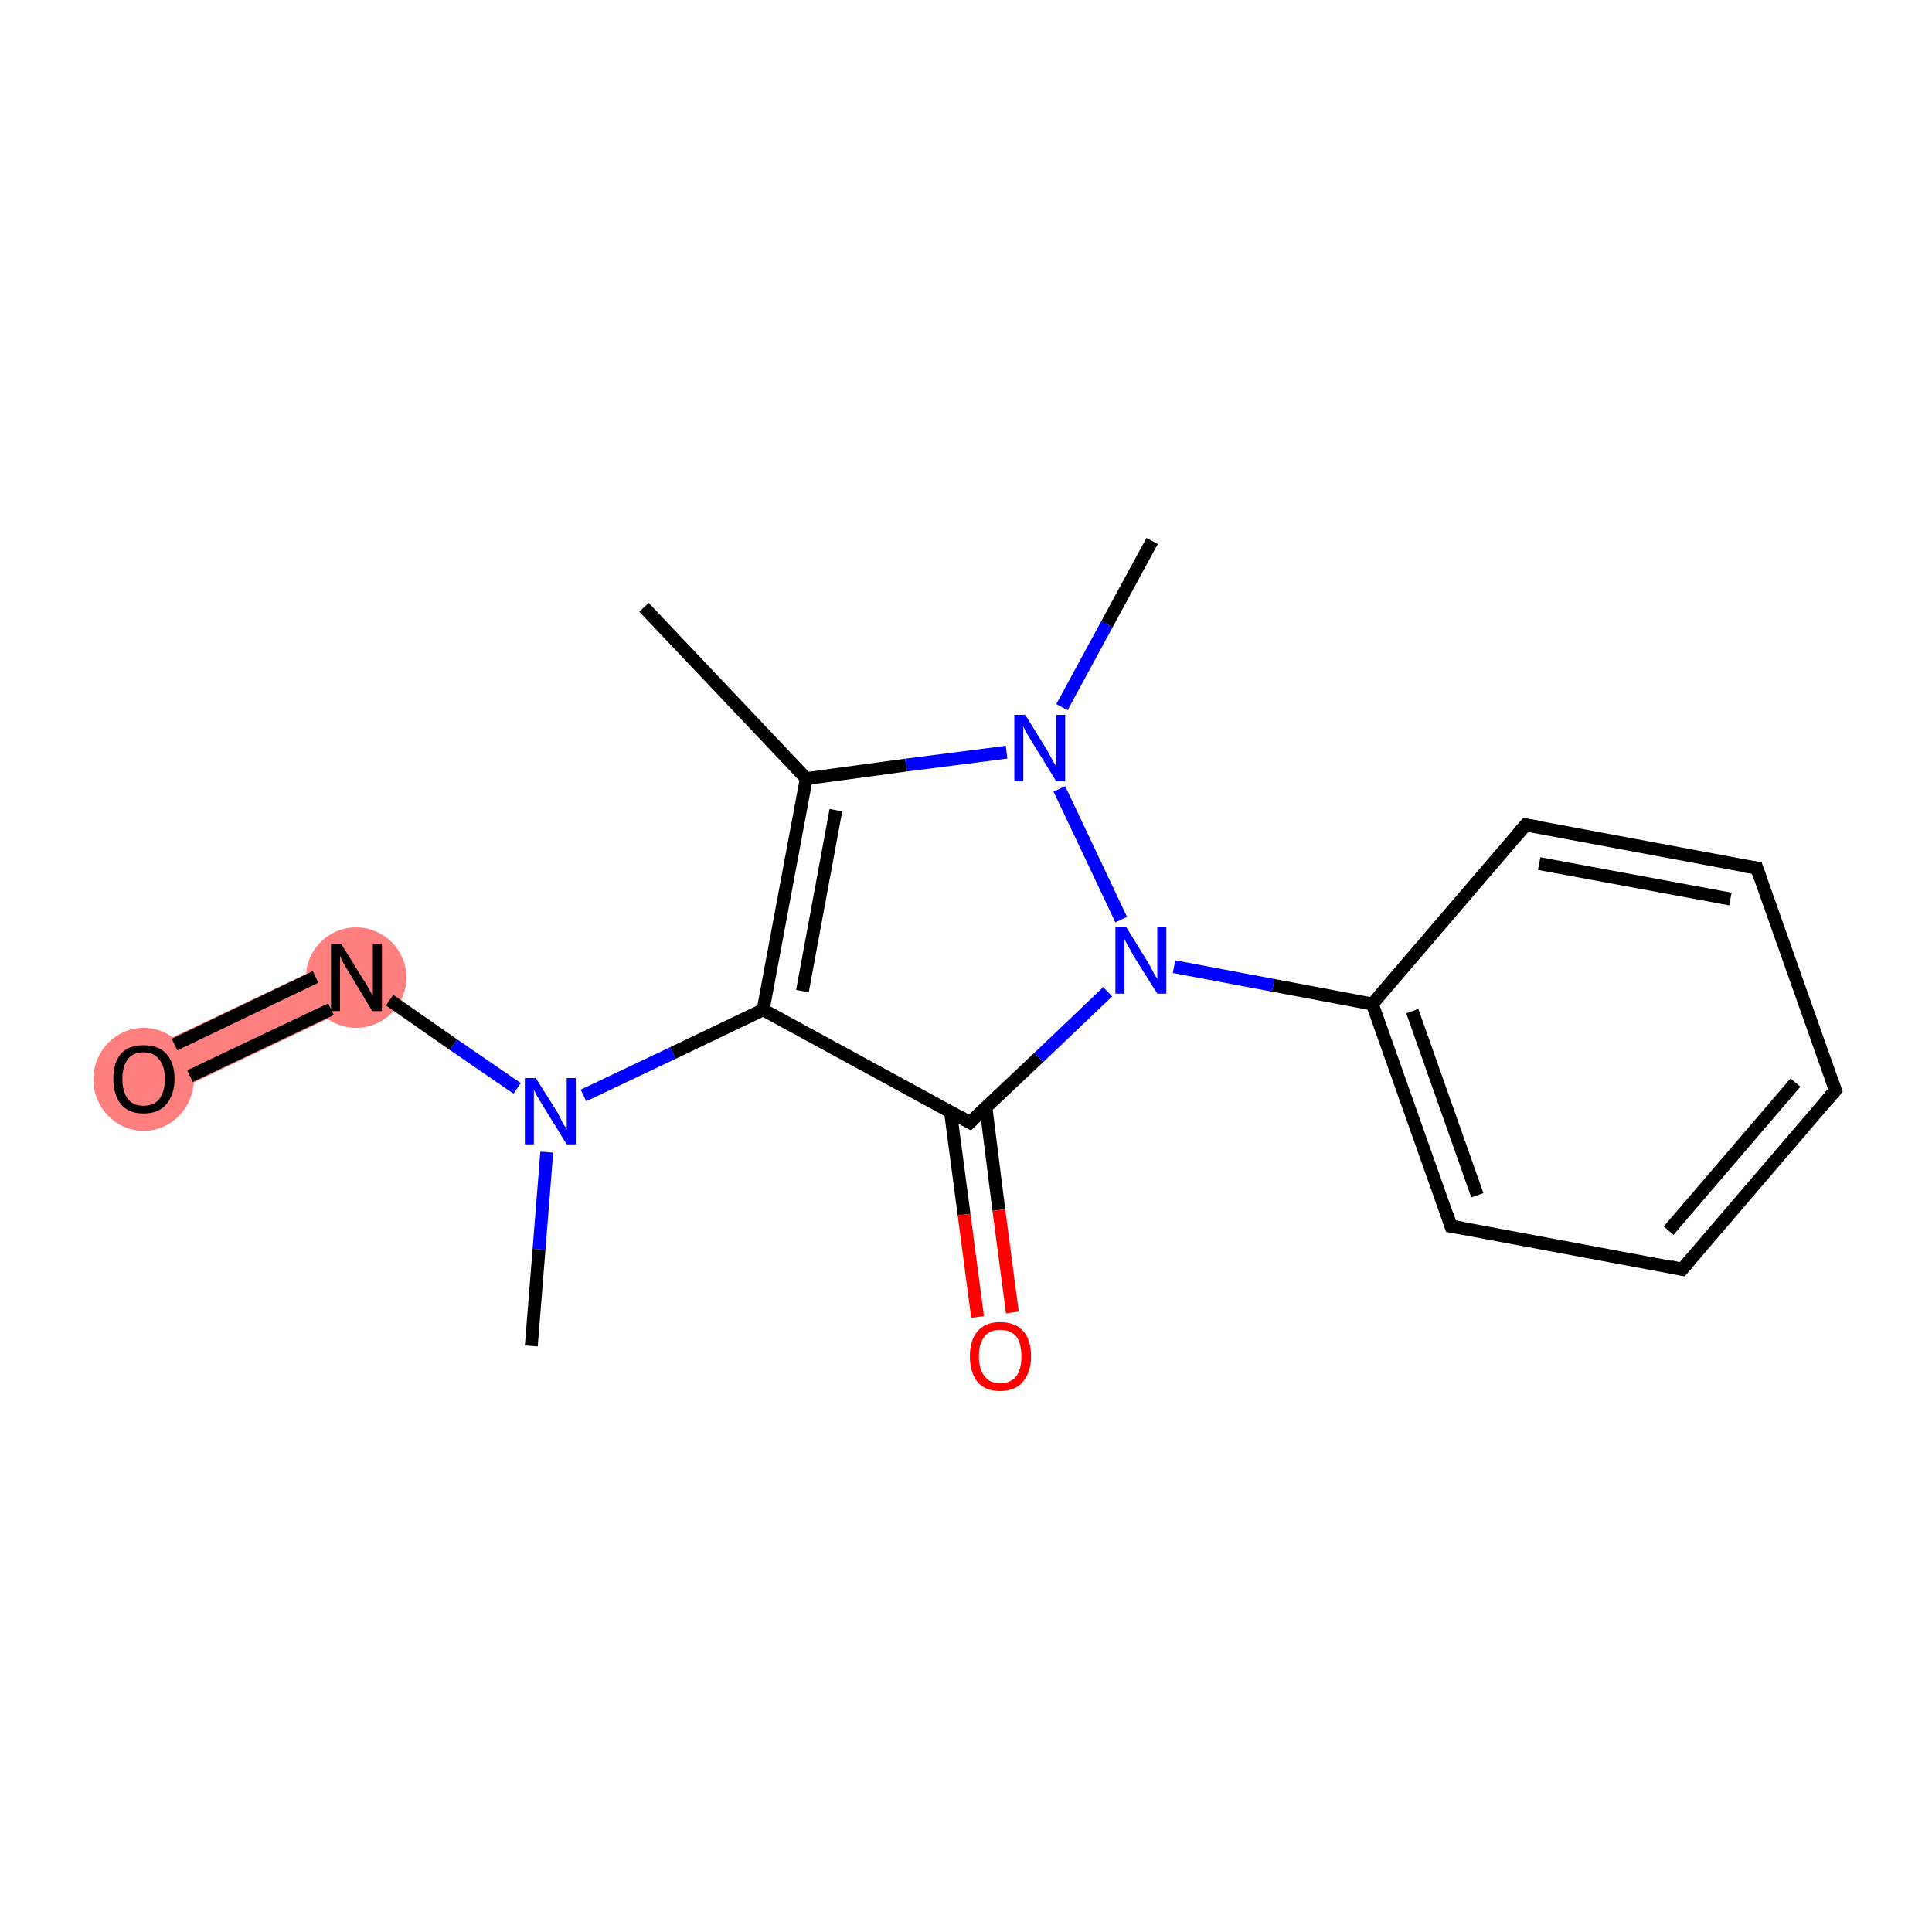 <?xml version='1.0' encoding='iso-8859-1'?>
<svg version='1.1' baseProfile='full'
              xmlns='http://www.w3.org/2000/svg'
                      xmlns:rdkit='http://www.rdkit.org/xml'
                      xmlns:xlink='http://www.w3.org/1999/xlink'
                  xml:space='preserve'
width='300px' height='300px' viewBox='0 0 300 300'>
<!-- END OF HEADER -->
<rect style='opacity:1.0;fill:#FFFFFF;stroke:none' width='300.0' height='300.0' x='0.0' y='0.0'> </rect>
<path class='bond-5 atom-5 atom-6' d='M 53.7,148.3 L 57.0,155.3 L 24.0,171.0 L 20.6,164.0 Z' style='fill:#FF7F7F;fill-rule:evenodd;fill-opacity:1;stroke:#FF7F7F;stroke-width:0.0px;stroke-linecap:butt;stroke-linejoin:miter;stroke-miterlimit:10;stroke-opacity:1;' />
<ellipse cx='55.3' cy='151.8' rx='7.3' ry='7.3' class='atom-5'  style='fill:#FF7F7F;fill-rule:evenodd;stroke:#FF7F7F;stroke-width:1.0px;stroke-linecap:butt;stroke-linejoin:miter;stroke-opacity:1' />
<ellipse cx='22.3' cy='167.6' rx='7.3' ry='7.5' class='atom-6'  style='fill:#FF7F7F;fill-rule:evenodd;stroke:#FF7F7F;stroke-width:1.0px;stroke-linecap:butt;stroke-linejoin:miter;stroke-opacity:1' />
<path class='bond-0 atom-0 atom-1' d='M 100.0,94.3 L 125.2,120.9' style='fill:none;fill-rule:evenodd;stroke:#000000;stroke-width:2.0px;stroke-linecap:butt;stroke-linejoin:miter;stroke-opacity:1' />
<path class='bond-1 atom-1 atom-2' d='M 125.2,120.9 L 118.5,156.8' style='fill:none;fill-rule:evenodd;stroke:#000000;stroke-width:2.0px;stroke-linecap:butt;stroke-linejoin:miter;stroke-opacity:1' />
<path class='bond-1 atom-1 atom-2' d='M 129.8,125.8 L 124.6,153.9' style='fill:none;fill-rule:evenodd;stroke:#000000;stroke-width:2.0px;stroke-linecap:butt;stroke-linejoin:miter;stroke-opacity:1' />
<path class='bond-2 atom-2 atom-3' d='M 118.5,156.8 L 104.5,163.5' style='fill:none;fill-rule:evenodd;stroke:#000000;stroke-width:2.0px;stroke-linecap:butt;stroke-linejoin:miter;stroke-opacity:1' />
<path class='bond-2 atom-2 atom-3' d='M 104.5,163.5 L 90.6,170.1' style='fill:none;fill-rule:evenodd;stroke:#0000FF;stroke-width:2.0px;stroke-linecap:butt;stroke-linejoin:miter;stroke-opacity:1' />
<path class='bond-3 atom-3 atom-4' d='M 84.9,178.9 L 83.7,194.0' style='fill:none;fill-rule:evenodd;stroke:#0000FF;stroke-width:2.0px;stroke-linecap:butt;stroke-linejoin:miter;stroke-opacity:1' />
<path class='bond-3 atom-3 atom-4' d='M 83.7,194.0 L 82.5,209.0' style='fill:none;fill-rule:evenodd;stroke:#000000;stroke-width:2.0px;stroke-linecap:butt;stroke-linejoin:miter;stroke-opacity:1' />
<path class='bond-4 atom-3 atom-5' d='M 80.3,169.0 L 70.4,162.2' style='fill:none;fill-rule:evenodd;stroke:#0000FF;stroke-width:2.0px;stroke-linecap:butt;stroke-linejoin:miter;stroke-opacity:1' />
<path class='bond-4 atom-3 atom-5' d='M 70.4,162.2 L 60.5,155.3' style='fill:none;fill-rule:evenodd;stroke:#000000;stroke-width:2.0px;stroke-linecap:butt;stroke-linejoin:miter;stroke-opacity:1' />
<path class='bond-5 atom-5 atom-6' d='M 49.0,151.7 L 27.1,162.2' style='fill:none;fill-rule:evenodd;stroke:#000000;stroke-width:2.0px;stroke-linecap:butt;stroke-linejoin:miter;stroke-opacity:1' />
<path class='bond-5 atom-5 atom-6' d='M 51.4,156.7 L 29.5,167.1' style='fill:none;fill-rule:evenodd;stroke:#000000;stroke-width:2.0px;stroke-linecap:butt;stroke-linejoin:miter;stroke-opacity:1' />
<path class='bond-6 atom-2 atom-7' d='M 118.5,156.8 L 150.6,174.3' style='fill:none;fill-rule:evenodd;stroke:#000000;stroke-width:2.0px;stroke-linecap:butt;stroke-linejoin:miter;stroke-opacity:1' />
<path class='bond-7 atom-7 atom-8' d='M 147.6,172.7 L 149.7,188.6' style='fill:none;fill-rule:evenodd;stroke:#000000;stroke-width:2.0px;stroke-linecap:butt;stroke-linejoin:miter;stroke-opacity:1' />
<path class='bond-7 atom-7 atom-8' d='M 149.7,188.6 L 151.8,204.5' style='fill:none;fill-rule:evenodd;stroke:#FF0000;stroke-width:2.0px;stroke-linecap:butt;stroke-linejoin:miter;stroke-opacity:1' />
<path class='bond-7 atom-7 atom-8' d='M 153.1,172.0 L 155.1,187.9' style='fill:none;fill-rule:evenodd;stroke:#000000;stroke-width:2.0px;stroke-linecap:butt;stroke-linejoin:miter;stroke-opacity:1' />
<path class='bond-7 atom-7 atom-8' d='M 155.1,187.9 L 157.2,203.8' style='fill:none;fill-rule:evenodd;stroke:#FF0000;stroke-width:2.0px;stroke-linecap:butt;stroke-linejoin:miter;stroke-opacity:1' />
<path class='bond-8 atom-7 atom-9' d='M 150.6,174.3 L 161.3,164.2' style='fill:none;fill-rule:evenodd;stroke:#000000;stroke-width:2.0px;stroke-linecap:butt;stroke-linejoin:miter;stroke-opacity:1' />
<path class='bond-8 atom-7 atom-9' d='M 161.3,164.2 L 172.0,154.0' style='fill:none;fill-rule:evenodd;stroke:#0000FF;stroke-width:2.0px;stroke-linecap:butt;stroke-linejoin:miter;stroke-opacity:1' />
<path class='bond-9 atom-9 atom-10' d='M 182.3,150.1 L 197.7,153.0' style='fill:none;fill-rule:evenodd;stroke:#0000FF;stroke-width:2.0px;stroke-linecap:butt;stroke-linejoin:miter;stroke-opacity:1' />
<path class='bond-9 atom-9 atom-10' d='M 197.7,153.0 L 213.1,155.9' style='fill:none;fill-rule:evenodd;stroke:#000000;stroke-width:2.0px;stroke-linecap:butt;stroke-linejoin:miter;stroke-opacity:1' />
<path class='bond-10 atom-10 atom-11' d='M 213.1,155.9 L 225.3,190.4' style='fill:none;fill-rule:evenodd;stroke:#000000;stroke-width:2.0px;stroke-linecap:butt;stroke-linejoin:miter;stroke-opacity:1' />
<path class='bond-10 atom-10 atom-11' d='M 219.3,157.0 L 229.4,185.6' style='fill:none;fill-rule:evenodd;stroke:#000000;stroke-width:2.0px;stroke-linecap:butt;stroke-linejoin:miter;stroke-opacity:1' />
<path class='bond-11 atom-11 atom-12' d='M 225.3,190.4 L 261.2,197.1' style='fill:none;fill-rule:evenodd;stroke:#000000;stroke-width:2.0px;stroke-linecap:butt;stroke-linejoin:miter;stroke-opacity:1' />
<path class='bond-12 atom-12 atom-13' d='M 261.2,197.1 L 285.0,169.3' style='fill:none;fill-rule:evenodd;stroke:#000000;stroke-width:2.0px;stroke-linecap:butt;stroke-linejoin:miter;stroke-opacity:1' />
<path class='bond-12 atom-12 atom-13' d='M 259.1,191.1 L 278.8,168.1' style='fill:none;fill-rule:evenodd;stroke:#000000;stroke-width:2.0px;stroke-linecap:butt;stroke-linejoin:miter;stroke-opacity:1' />
<path class='bond-13 atom-13 atom-14' d='M 285.0,169.3 L 272.8,134.8' style='fill:none;fill-rule:evenodd;stroke:#000000;stroke-width:2.0px;stroke-linecap:butt;stroke-linejoin:miter;stroke-opacity:1' />
<path class='bond-14 atom-14 atom-15' d='M 272.8,134.8 L 236.9,128.1' style='fill:none;fill-rule:evenodd;stroke:#000000;stroke-width:2.0px;stroke-linecap:butt;stroke-linejoin:miter;stroke-opacity:1' />
<path class='bond-14 atom-14 atom-15' d='M 268.7,139.6 L 239.0,134.1' style='fill:none;fill-rule:evenodd;stroke:#000000;stroke-width:2.0px;stroke-linecap:butt;stroke-linejoin:miter;stroke-opacity:1' />
<path class='bond-15 atom-9 atom-16' d='M 174.1,142.8 L 164.5,122.5' style='fill:none;fill-rule:evenodd;stroke:#0000FF;stroke-width:2.0px;stroke-linecap:butt;stroke-linejoin:miter;stroke-opacity:1' />
<path class='bond-16 atom-16 atom-17' d='M 164.9,109.8 L 171.9,96.9' style='fill:none;fill-rule:evenodd;stroke:#0000FF;stroke-width:2.0px;stroke-linecap:butt;stroke-linejoin:miter;stroke-opacity:1' />
<path class='bond-16 atom-16 atom-17' d='M 171.9,96.9 L 178.9,84.0' style='fill:none;fill-rule:evenodd;stroke:#000000;stroke-width:2.0px;stroke-linecap:butt;stroke-linejoin:miter;stroke-opacity:1' />
<path class='bond-17 atom-16 atom-1' d='M 156.3,116.8 L 140.7,118.8' style='fill:none;fill-rule:evenodd;stroke:#0000FF;stroke-width:2.0px;stroke-linecap:butt;stroke-linejoin:miter;stroke-opacity:1' />
<path class='bond-17 atom-16 atom-1' d='M 140.7,118.8 L 125.2,120.9' style='fill:none;fill-rule:evenodd;stroke:#000000;stroke-width:2.0px;stroke-linecap:butt;stroke-linejoin:miter;stroke-opacity:1' />
<path class='bond-18 atom-15 atom-10' d='M 236.9,128.1 L 213.1,155.9' style='fill:none;fill-rule:evenodd;stroke:#000000;stroke-width:2.0px;stroke-linecap:butt;stroke-linejoin:miter;stroke-opacity:1' />
<path d='M 149.0,173.4 L 150.6,174.3 L 151.1,173.8' style='fill:none;stroke:#000000;stroke-width:2.0px;stroke-linecap:butt;stroke-linejoin:miter;stroke-miterlimit:10;stroke-opacity:1;' />
<path d='M 224.7,188.6 L 225.3,190.4 L 227.1,190.7' style='fill:none;stroke:#000000;stroke-width:2.0px;stroke-linecap:butt;stroke-linejoin:miter;stroke-miterlimit:10;stroke-opacity:1;' />
<path d='M 259.4,196.7 L 261.2,197.1 L 262.4,195.7' style='fill:none;stroke:#000000;stroke-width:2.0px;stroke-linecap:butt;stroke-linejoin:miter;stroke-miterlimit:10;stroke-opacity:1;' />
<path d='M 283.8,170.7 L 285.0,169.3 L 284.4,167.6' style='fill:none;stroke:#000000;stroke-width:2.0px;stroke-linecap:butt;stroke-linejoin:miter;stroke-miterlimit:10;stroke-opacity:1;' />
<path d='M 273.4,136.5 L 272.8,134.8 L 271.0,134.5' style='fill:none;stroke:#000000;stroke-width:2.0px;stroke-linecap:butt;stroke-linejoin:miter;stroke-miterlimit:10;stroke-opacity:1;' />
<path d='M 238.7,128.4 L 236.9,128.1 L 235.7,129.5' style='fill:none;stroke:#000000;stroke-width:2.0px;stroke-linecap:butt;stroke-linejoin:miter;stroke-miterlimit:10;stroke-opacity:1;' />
<path class='atom-3' d='M 83.2 167.4
L 86.6 172.8
Q 86.9 173.4, 87.4 174.4
Q 88.0 175.3, 88.0 175.4
L 88.0 167.4
L 89.4 167.4
L 89.4 177.7
L 88.0 177.7
L 84.3 171.7
Q 83.9 171.0, 83.4 170.2
Q 83.0 169.4, 82.9 169.2
L 82.9 177.7
L 81.5 177.7
L 81.5 167.4
L 83.2 167.4
' fill='#0000FF'/>
<path class='atom-5' d='M 53.0 146.6
L 56.4 152.1
Q 56.8 152.6, 57.3 153.6
Q 57.9 154.6, 57.9 154.7
L 57.9 146.6
L 59.3 146.6
L 59.3 157.0
L 57.8 157.0
L 54.2 151.0
Q 53.8 150.3, 53.3 149.5
Q 52.9 148.7, 52.8 148.4
L 52.8 157.0
L 51.4 157.0
L 51.4 146.6
L 53.0 146.6
' fill='#000000'/>
<path class='atom-6' d='M 17.6 167.5
Q 17.6 165.0, 18.8 163.6
Q 20.0 162.3, 22.3 162.3
Q 24.6 162.3, 25.8 163.6
Q 27.1 165.0, 27.1 167.5
Q 27.1 170.0, 25.8 171.5
Q 24.6 172.9, 22.3 172.9
Q 20.0 172.9, 18.8 171.5
Q 17.6 170.0, 17.6 167.5
M 22.3 171.7
Q 23.9 171.7, 24.7 170.7
Q 25.6 169.6, 25.6 167.5
Q 25.6 165.5, 24.7 164.5
Q 23.9 163.4, 22.3 163.4
Q 20.7 163.4, 19.9 164.4
Q 19.0 165.5, 19.0 167.5
Q 19.0 169.6, 19.9 170.7
Q 20.7 171.7, 22.3 171.7
' fill='#000000'/>
<path class='atom-8' d='M 150.6 210.6
Q 150.6 208.1, 151.8 206.7
Q 153.0 205.3, 155.3 205.3
Q 157.6 205.3, 158.9 206.7
Q 160.1 208.1, 160.1 210.6
Q 160.1 213.1, 158.8 214.6
Q 157.6 216.0, 155.3 216.0
Q 153.0 216.0, 151.8 214.6
Q 150.6 213.1, 150.6 210.6
M 155.3 214.8
Q 156.9 214.8, 157.8 213.7
Q 158.6 212.7, 158.6 210.6
Q 158.6 208.6, 157.8 207.5
Q 156.9 206.5, 155.3 206.5
Q 153.7 206.5, 152.9 207.5
Q 152.0 208.6, 152.0 210.6
Q 152.0 212.7, 152.9 213.7
Q 153.7 214.8, 155.3 214.8
' fill='#FF0000'/>
<path class='atom-9' d='M 174.9 144.0
L 178.3 149.5
Q 178.6 150.0, 179.1 151.0
Q 179.7 152.0, 179.7 152.0
L 179.7 144.0
L 181.1 144.0
L 181.1 154.3
L 179.7 154.3
L 176.0 148.4
Q 175.6 147.6, 175.1 146.8
Q 174.7 146.0, 174.6 145.8
L 174.6 154.3
L 173.2 154.3
L 173.2 144.0
L 174.9 144.0
' fill='#0000FF'/>
<path class='atom-16' d='M 159.2 111.0
L 162.6 116.5
Q 162.9 117.0, 163.4 118.0
Q 164.0 119.0, 164.0 119.0
L 164.0 111.0
L 165.4 111.0
L 165.4 121.3
L 164.0 121.3
L 160.3 115.3
Q 159.9 114.6, 159.4 113.8
Q 159.0 113.0, 158.9 112.8
L 158.9 121.3
L 157.5 121.3
L 157.5 111.0
L 159.2 111.0
' fill='#0000FF'/>
</svg>

